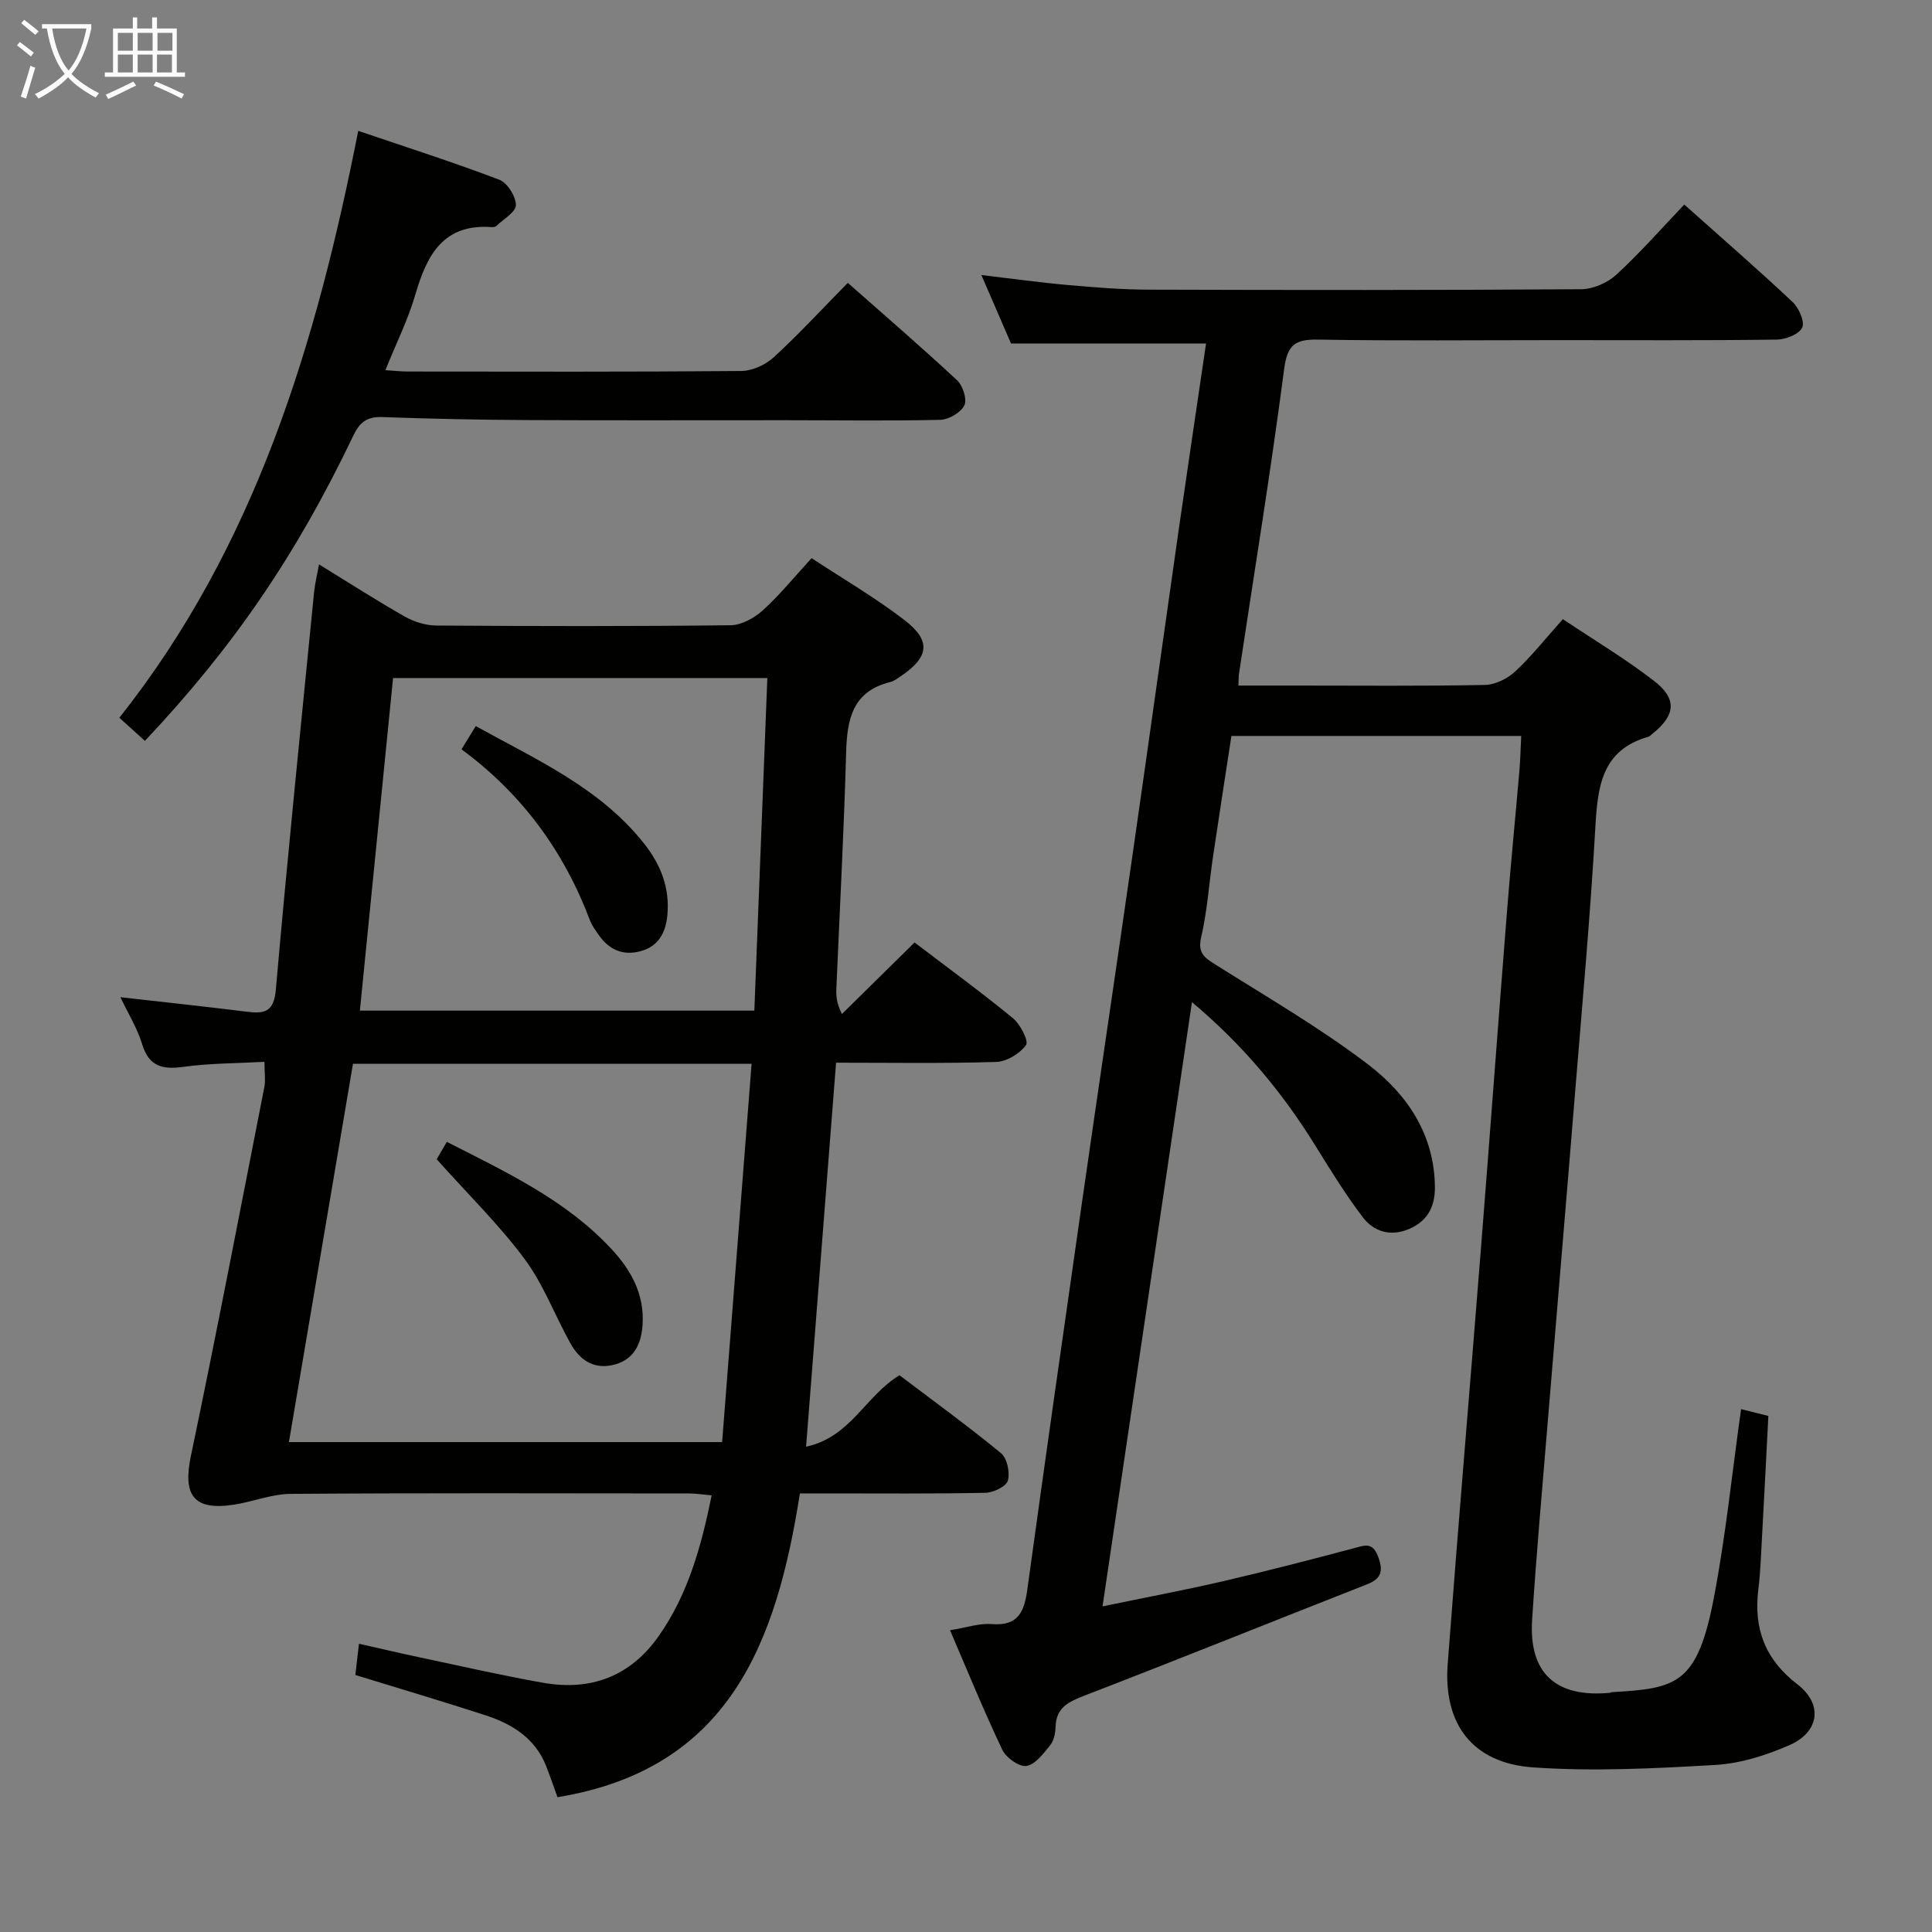 <svg enable-background="new 0 0 400 400" viewBox="0 0 400 400" xmlns="http://www.w3.org/2000/svg"><rect x="0" y="0" width="400" height="400" fill="#808080" stroke="none"/><g fill="#010100"><path d="m228.27 332.58c8.84-1.83 16.93-3.35 24.94-5.2 9.05-2.1 18.05-4.44 27.04-6.82 2.24-.59 3.91-1.4 5.08 1.74 1.12 3.01.66 4.56-2.35 5.74-19.47 7.64-38.87 15.47-58.38 22.99-3.36 1.3-5.95 2.48-6.06 6.54-.03 1.28-.35 2.81-1.11 3.76-1.39 1.71-3.07 4-4.91 4.29-1.49.24-4.21-1.69-4.99-3.32-3.83-8.05-7.2-16.32-10.84-24.78 3.43-.55 6.07-1.48 8.63-1.27 5.57.45 6.76-2.65 7.39-7.25 3.66-26.65 7.46-53.28 11.28-79.9 3.47-24.16 7.07-48.3 10.54-72.46 3.19-22.18 6.28-44.37 9.45-66.55 1.86-12.95 3.8-25.89 5.72-38.98-13.42 0-26.46 0-40.38 0-1.71-3.95-3.79-8.75-6.14-14.17 6.37.75 12.06 1.55 17.77 2.06 5.63.5 11.28.96 16.93.97 29.83.09 59.66.12 89.49-.09 2.47-.02 5.44-1.32 7.28-3.01 4.88-4.48 9.28-9.5 14.06-14.52 7.9 7.05 15.28 13.46 22.4 20.15 1.31 1.23 2.59 4.06 2.02 5.31-.63 1.38-3.39 2.47-5.23 2.5-15.16.2-30.33.11-45.49.11-16.5 0-33 .17-49.49-.11-4.75-.08-6.39 1.02-7.05 6.09-2.75 21.06-6.18 42.03-9.34 63.03-.1.63-.07 1.29-.13 2.51h12.05c13 0 26 .13 38.99-.13 2.14-.04 4.68-1.31 6.28-2.8 3.39-3.16 6.3-6.85 9.85-10.82 6.38 4.27 12.91 8.17 18.89 12.79 4.84 3.74 4.43 7.14-.36 10.95-.26.21-.5.51-.79.6-9.71 2.74-10.53 10.31-11.01 18.77-1.05 18.42-2.73 36.81-4.22 55.2-1.83 22.53-3.75 45.04-5.61 67.57-1.13 13.75-2.37 27.5-3.26 41.26-.72 11.09 4.9 16.19 16.08 15.15.16-.01.31-.13.47-.14 13.4-.78 17.67-1.55 21.13-19.8 2.41-12.69 3.72-25.58 5.58-38.79 1.84.46 3.55.89 5.65 1.41-.44 8.43-.85 16.7-1.31 24.98-.2 3.65-.32 7.32-.77 10.95-.99 8.11 1.39 14.47 8.09 19.63 5.36 4.12 4.57 9.89-1.68 12.61-4.79 2.09-10.1 3.78-15.27 4.08-12.57.73-25.24 1.38-37.77.51-12.54-.88-18.62-8.96-17.68-21.41 2.18-28.84 4.64-57.65 6.92-86.48 1.82-23.03 3.52-46.08 5.34-69.11.77-9.77 1.74-19.53 2.58-29.29.2-2.3.25-4.61.38-7.26-20.06 0-39.8 0-60 0-1.26 8.26-2.57 16.59-3.8 24.93-.83 5.58-1.19 11.27-2.46 16.74-.77 3.33.7 4.24 3.01 5.7 10.66 6.72 21.63 13.07 31.61 20.69 8.04 6.14 13.72 14.5 13.77 25.45.02 4.1-1.65 7.05-5.5 8.63-3.75 1.54-7.18.46-9.41-2.47-3.61-4.74-6.75-9.86-9.9-14.94-6.79-10.95-14.91-20.73-25.49-29.62-6.18 41.74-12.24 82.72-18.51 125.1z"/><path d="m54.75 219.84c-5.74.32-11.22.28-16.6 1.02-4.38.61-7.28.08-8.73-4.7-1-3.3-2.89-6.33-4.49-9.7 8.91 1.01 17.53 1.93 26.14 3 3.62.45 5.63.15 6.04-4.56 2.4-27.46 5.21-54.89 7.92-82.32.18-1.78.62-3.54 1.02-5.73 6.11 3.75 11.82 7.43 17.73 10.79 1.92 1.09 4.32 1.85 6.51 1.87 20.33.14 40.66.18 60.99-.06 2.26-.03 4.91-1.51 6.67-3.1 3.53-3.21 6.56-6.96 10.08-10.79 6.53 4.3 13.15 8.15 19.18 12.78 5.64 4.32 5.17 7.69-.72 11.66-.69.46-1.39 1.02-2.17 1.21-7.82 1.92-8.95 7.7-9.14 14.61-.45 16.29-1.33 32.57-2.02 48.86-.06 1.46-.01 2.92 1.15 5.26 4.98-4.9 9.95-9.8 15.04-14.81 6.97 5.31 13.82 10.3 20.36 15.67 1.53 1.26 3.31 4.72 2.72 5.55-1.27 1.78-3.99 3.44-6.17 3.51-10.8.34-21.63.16-33.16.16-2.05 26.28-4.09 52.35-6.21 79.5 9.24-1.97 12.3-10.55 19.34-14.79 6.85 5.19 14.1 10.45 21 16.12 1.28 1.05 1.92 4.02 1.44 5.7-.35 1.22-3.01 2.49-4.67 2.52-10.99.22-21.99.12-32.99.12-1.78 0-3.57 0-5.4 0-4.83 30.78-14.53 57.07-50.19 62.9-.79-2.2-1.52-4.34-2.35-6.45-2.27-5.77-7.03-8.71-12.56-10.51-8.82-2.87-17.72-5.5-26.94-8.34.23-2.01.45-3.92.75-6.47 4.45 1 8.6 1.98 12.76 2.86 8.43 1.78 16.83 3.71 25.31 5.21 9.89 1.76 18.1-1.28 23.99-9.66 6.05-8.61 8.79-18.46 10.96-29.13-1.89-.17-3.3-.4-4.7-.4-27.49-.02-54.99-.11-82.48.09-3.88.03-7.72 1.6-11.62 2.22-8.4 1.32-10.74-1.85-9.02-10.06 5.33-25.47 10.23-51.02 15.24-76.55.23-1.42-.01-2.92-.01-5.06zm5.07 78.73h89.69c2.04-26.21 4.06-52.13 6.1-78.33-27.83 0-55.08 0-82.53 0-4.4 26.04-8.8 52-13.26 78.33zm96.36-89.33c.9-23.12 1.79-45.93 2.69-68.86-26.31 0-51.86 0-77.49 0-2.3 23.03-4.56 45.76-6.87 68.86z"/><path d="m74.17 27.09c10.11 3.44 19.76 6.52 29.2 10.12 1.67.64 3.43 3.43 3.44 5.24.01 1.44-2.57 2.91-4.04 4.33-.21.2-.64.26-.95.24-10.04-.74-13.44 5.77-15.82 13.95-1.51 5.2-3.98 10.13-6.21 15.67 1.87.12 3.27.28 4.68.28 23 .02 46 .09 69-.11 2.29-.02 5.03-1.28 6.75-2.86 5.25-4.83 10.09-10.09 15.31-15.39 7.78 6.88 15.35 13.39 22.64 20.19 1.19 1.11 2.1 3.99 1.48 5.2-.76 1.5-3.24 2.93-5.02 2.97-10.66.25-21.33.08-31.99.08-17.83-.01-35.67.06-53.5-.03-9.98-.05-19.97-.26-29.95-.62-3.11-.11-4.66.96-6.02 3.8-11.89 24.9-24.92 43.88-43.17 63.24-1.53-1.38-3.06-2.77-5.29-4.79 28.21-35.58 40.79-77.53 49.46-121.51z"/><path d="m92.51 236.41c12.49 6.36 24.71 12.09 34.1 22.2 4.11 4.42 6.83 9.41 6.43 15.65-.27 4.17-1.91 7.49-6.39 8.4-4.01.81-6.75-1.3-8.57-4.57-3.22-5.8-5.58-12.2-9.49-17.46-5.31-7.13-11.75-13.42-18.18-20.62.23-.38 1.03-1.75 2.1-3.6z"/><path d="m95.55 155.14c.98-1.6 1.82-2.97 2.95-4.81 12.67 7.02 25.78 12.8 34.92 24.41 3.4 4.32 5.28 9.12 4.75 14.76-.35 3.68-1.89 6.43-5.53 7.43-3.59.99-6.55-.27-8.67-3.34-.66-.96-1.39-1.91-1.8-2.98-5.39-14.32-14.06-26.22-26.62-35.47z"/></g><path d="m6.4 11.7c-1-.8-1.9-1.6-2.9-2.3l.6-.7c.9.7 1.9 1.4 2.9 2.2zm-2.1 8.3c.7-2.1 1.4-4.2 2-6.4.2.1.6.3 1 .4-.7 2.3-1.3 4.4-1.9 6.4zm3-12.8c-1.1-.9-2.1-1.7-2.9-2.4l.6-.7c1 .8 2 1.5 3 2.4zm1.4-1.3v-.9h10.2v.9c-.9 4.2-2.3 7.3-4.1 9.4 1.3 1.4 3.2 2.7 5.7 4-.2.2-.4.5-.7.9-2.5-1.4-4.4-2.7-5.7-4.2-1.4 1.5-3.5 3-6.1 4.4 0 0 0 0-.1-.1-.3-.4-.5-.7-.7-.8 2.7-1.3 4.7-2.8 6.2-4.2-1.8-2.2-3-5.3-3.7-9.4zm9.2 0h-7.1c.6 3.8 1.7 6.7 3.4 8.7 1.7-2 2.9-4.8 3.7-8.7z" fill="#fafbfa"/><path d="m31.6 3.6h.9v2.3h4.1v9.1h1.7v.9h-16.6v-.9h1.7v-9.1h4.1v-2.3h.9v2.3h3.1v-2.3zm-4 13.3.6.8c-1.9.9-3.8 1.9-5.8 2.8-.2-.3-.3-.6-.5-.9 2-.9 3.9-1.8 5.7-2.7zm-3.2-10.1v3.7h3.1v-3.7zm0 4.5v3.7h3.1v-3.7zm4.1-4.5v3.7h3.1v-3.7zm0 4.5v3.7h3.1v-3.7zm9.1 9.1c-2.1-1.1-4.1-2-5.8-2.7l.5-.8c2.2.9 4.1 1.8 5.8 2.6zm-1.9-13.6h-3.1v3.7h3.1zm-3.2 4.5v3.7h3.1v-3.7z" fill="#fafbfa"/></svg>